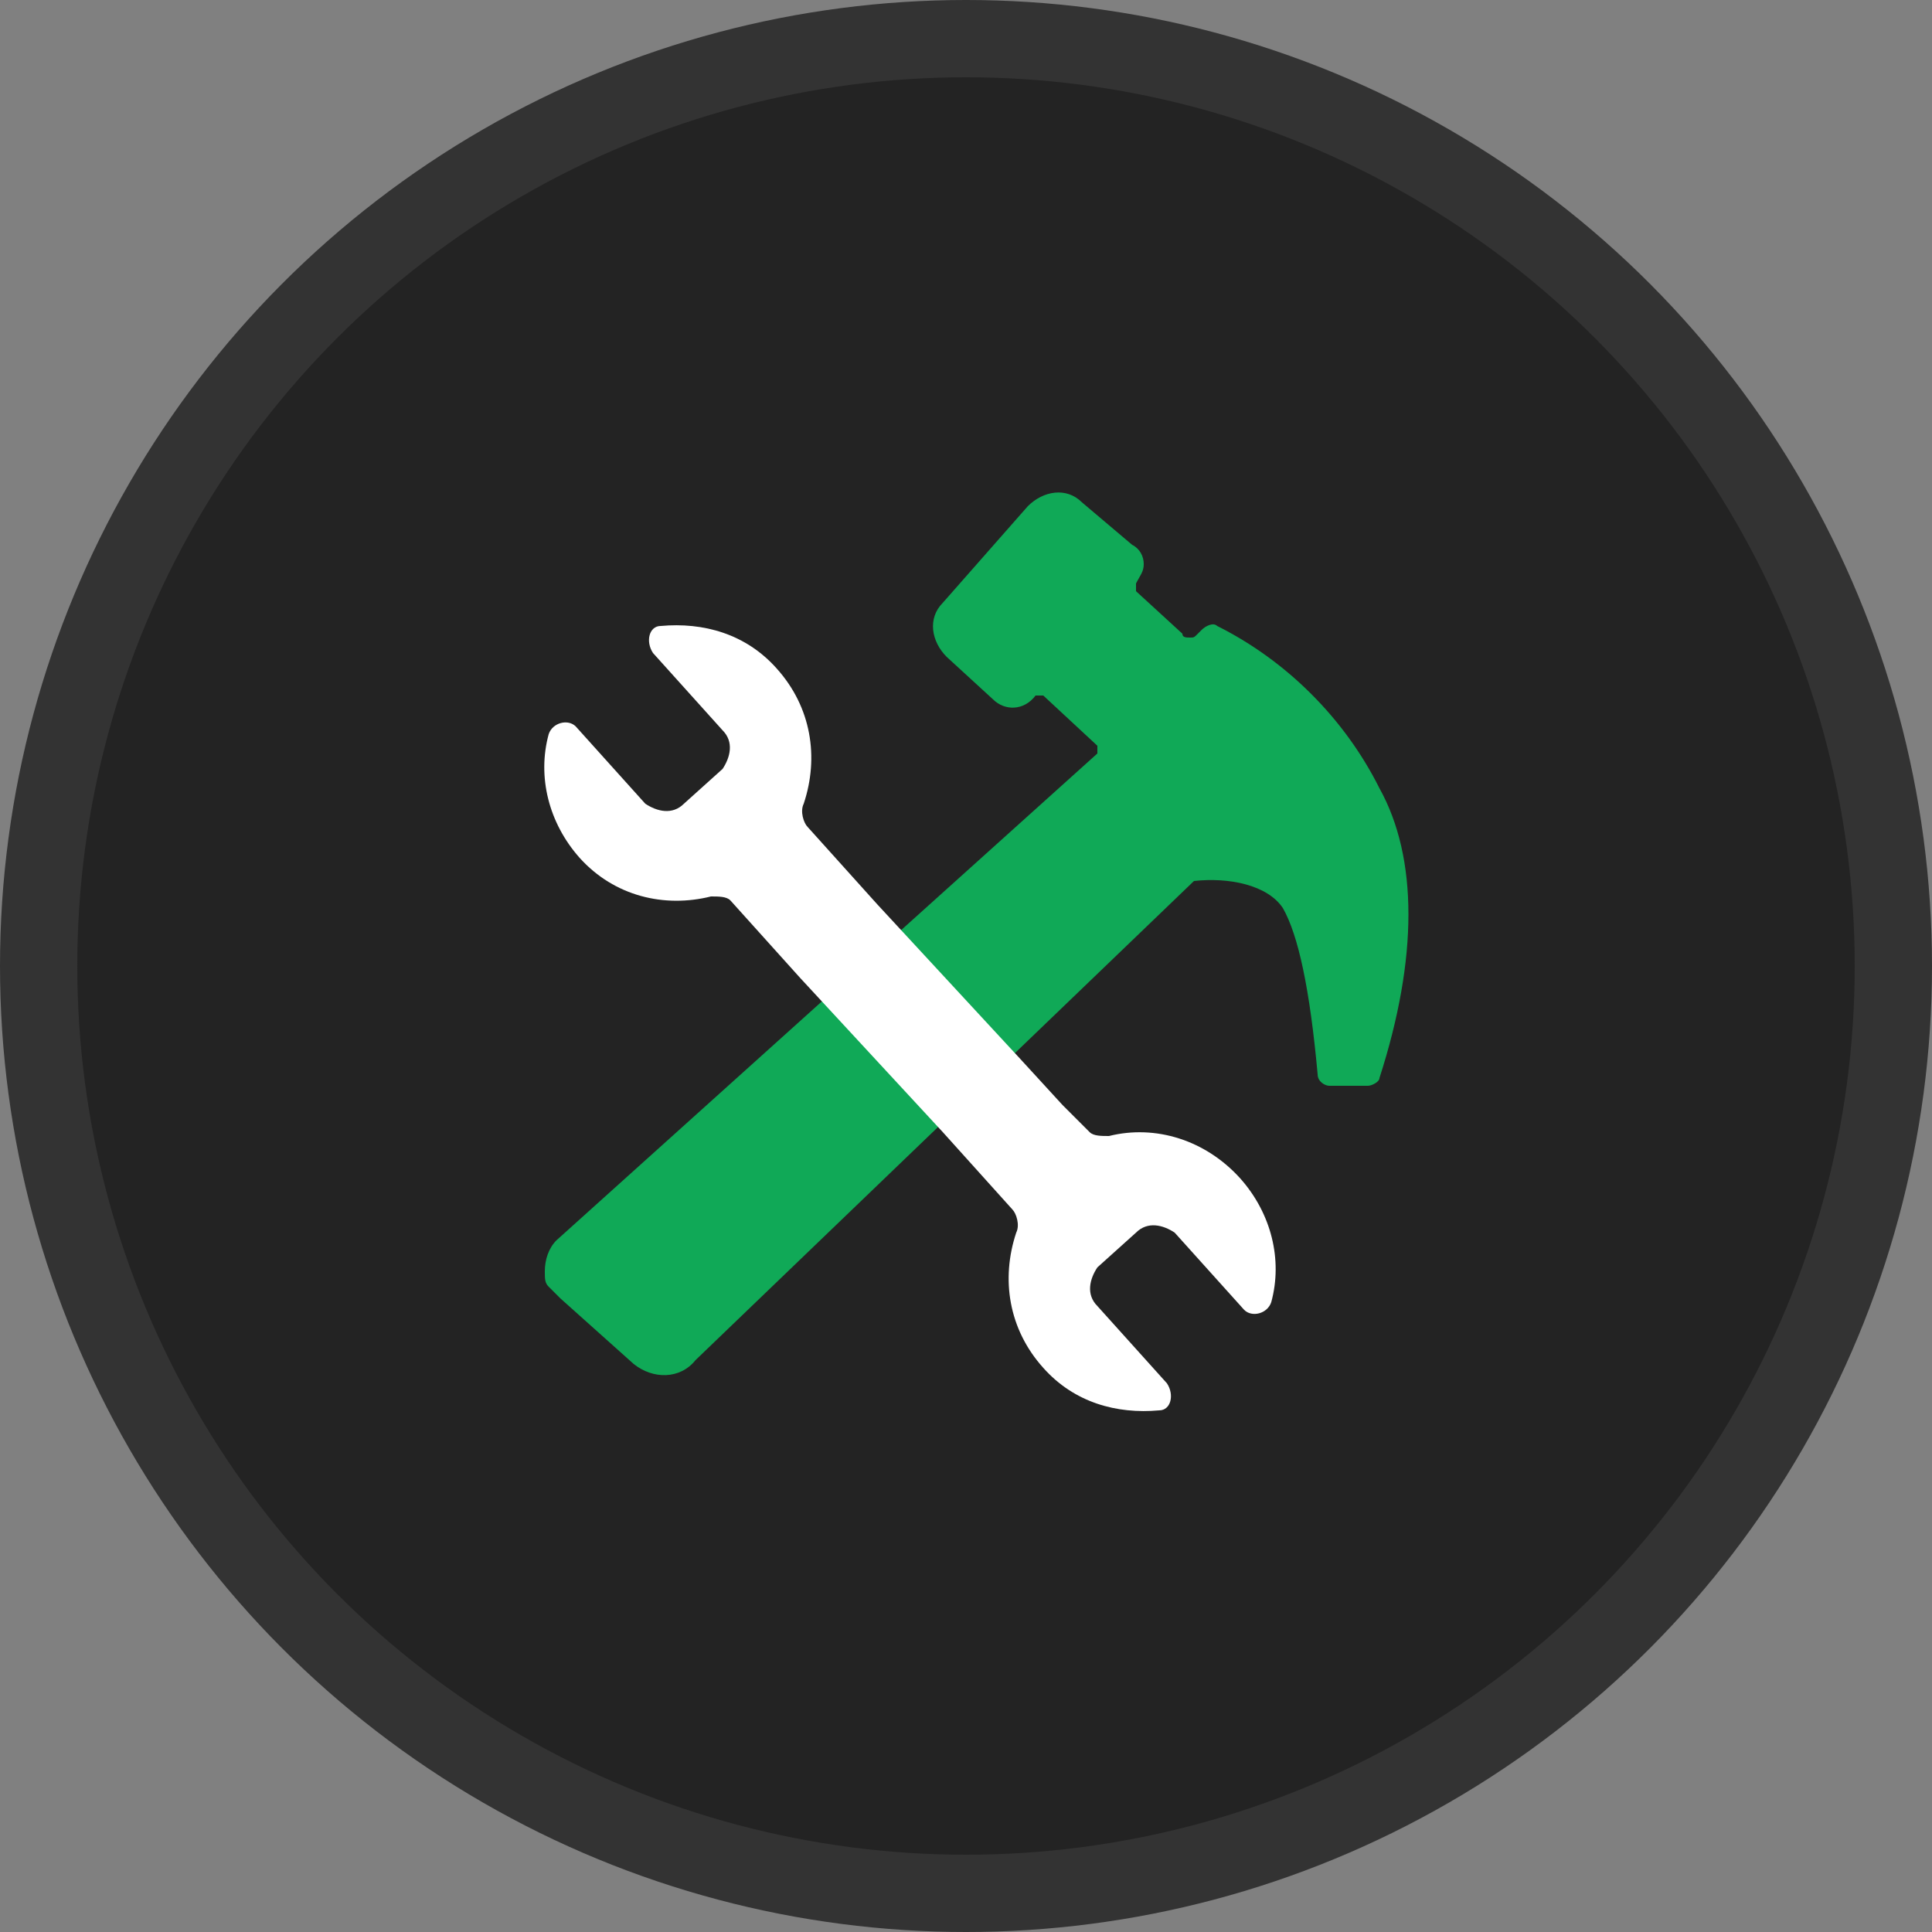 <?xml version="1.0" encoding="utf-8"?>
<!-- Generator: Adobe Illustrator 23.0.1, SVG Export Plug-In . SVG Version: 6.00 Build 0)  -->
<svg version="1.0" id="图层_1" xmlns="http://www.w3.org/2000/svg" xmlns:xlink="http://www.w3.org/1999/xlink" x="0px" y="0px"
	 viewBox="0 0 50 50" style="enable-background:new 0 0 50 50;" xml:space="preserve">
<rect x="0" y="0" width="50" height="50" fill="#808080" stroke="none"/>
<style type="text/css">
	.st0{fill:#333333;}
	.st1{fill:#232323;}
	.st2{fill:#10A957;}
	.st3{fill:#FFFFFF;}
</style>
<g>
	<circle class="st0" cx="25" cy="25" r="25"/>
	<circle class="st1" cx="25" cy="25" r="23"/>
	<path class="st2" d="M35.7,20.4c-0.9-1.8-2.4-3.3-4.2-4.2c-0.1-0.1-0.3,0-0.4,0.1L31,16.4c-0.1,0.1-0.1,0.1-0.2,0.1
		c-0.1,0-0.2,0-0.2-0.1l-1.2-1.1c0,0,0,0,0-0.1c0,0,0-0.1,0-0.1c0.1-0.2,0.2-0.3,0.2-0.5c0-0.2-0.1-0.4-0.3-0.5L28,13
		c-0.4-0.4-1-0.3-1.4,0.1l-2.2,2.5c-0.4,0.4-0.3,1,0.1,1.4c0,0,0,0,0,0l1.2,1.1c0.3,0.3,0.8,0.3,1.1-0.1c0,0,0,0,0,0
		c0,0,0.1,0,0.2,0l1.4,1.3c0,0,0,0.1,0,0.2L14.4,32.1c-0.2,0.2-0.3,0.5-0.3,0.8c0,0.2,0,0.3,0.1,0.4c0.1,0.1,0.2,0.2,0.3,0.3
		l1.9,1.7c0.5,0.4,1.2,0.4,1.6-0.1l12.9-12.4c0.9-0.1,1.9,0.1,2.3,0.7c0.4,0.7,0.7,2.1,0.9,4.3c0,0.2,0.2,0.3,0.3,0.3l1,0
		c0.1,0,0.3-0.1,0.3-0.2C36.7,24.8,36.7,22.2,35.7,20.4z"/>
	<path class="st3" d="M28.7,29.4c-0.2,0-0.4,0-0.5-0.1l-0.7-0.7l0,0l0,0l-1.1-1.2c0,0,0,0,0,0l-3.7-4c0,0,0,0,0,0l-1.8-2
		c-0.1-0.1-0.2-0.4-0.1-0.6c0.4-1.2,0.2-2.5-0.7-3.5c-0.8-0.9-1.9-1.2-3-1.1c-0.3,0-0.4,0.4-0.2,0.7l1.8,2c0.3,0.3,0.2,0.7,0,1
		l-1,0.9c-0.3,0.3-0.7,0.2-1,0l-1.8-2c-0.2-0.2-0.6-0.1-0.7,0.2c-0.3,1.1,0,2.3,0.8,3.2c0.9,1,2.2,1.3,3.4,1c0.2,0,0.4,0,0.5,0.1
		l0.9,1l0,0l0,0l0.9,1c0,0,0,0,0,0l3.7,4c0,0,0,0,0,0l1.8,2c0.1,0.1,0.2,0.4,0.1,0.6c-0.4,1.2-0.2,2.5,0.7,3.5
		c0.8,0.9,1.9,1.2,3,1.1c0.3,0,0.4-0.4,0.2-0.7l-1.8-2c-0.3-0.3-0.2-0.7,0-1l1-0.9c0.3-0.3,0.7-0.2,1,0l1.8,2
		c0.2,0.2,0.6,0.1,0.7-0.2c0.3-1.1,0-2.3-0.8-3.2C31.2,29.5,29.9,29.1,28.7,29.4z"/>
</g>
</svg>
